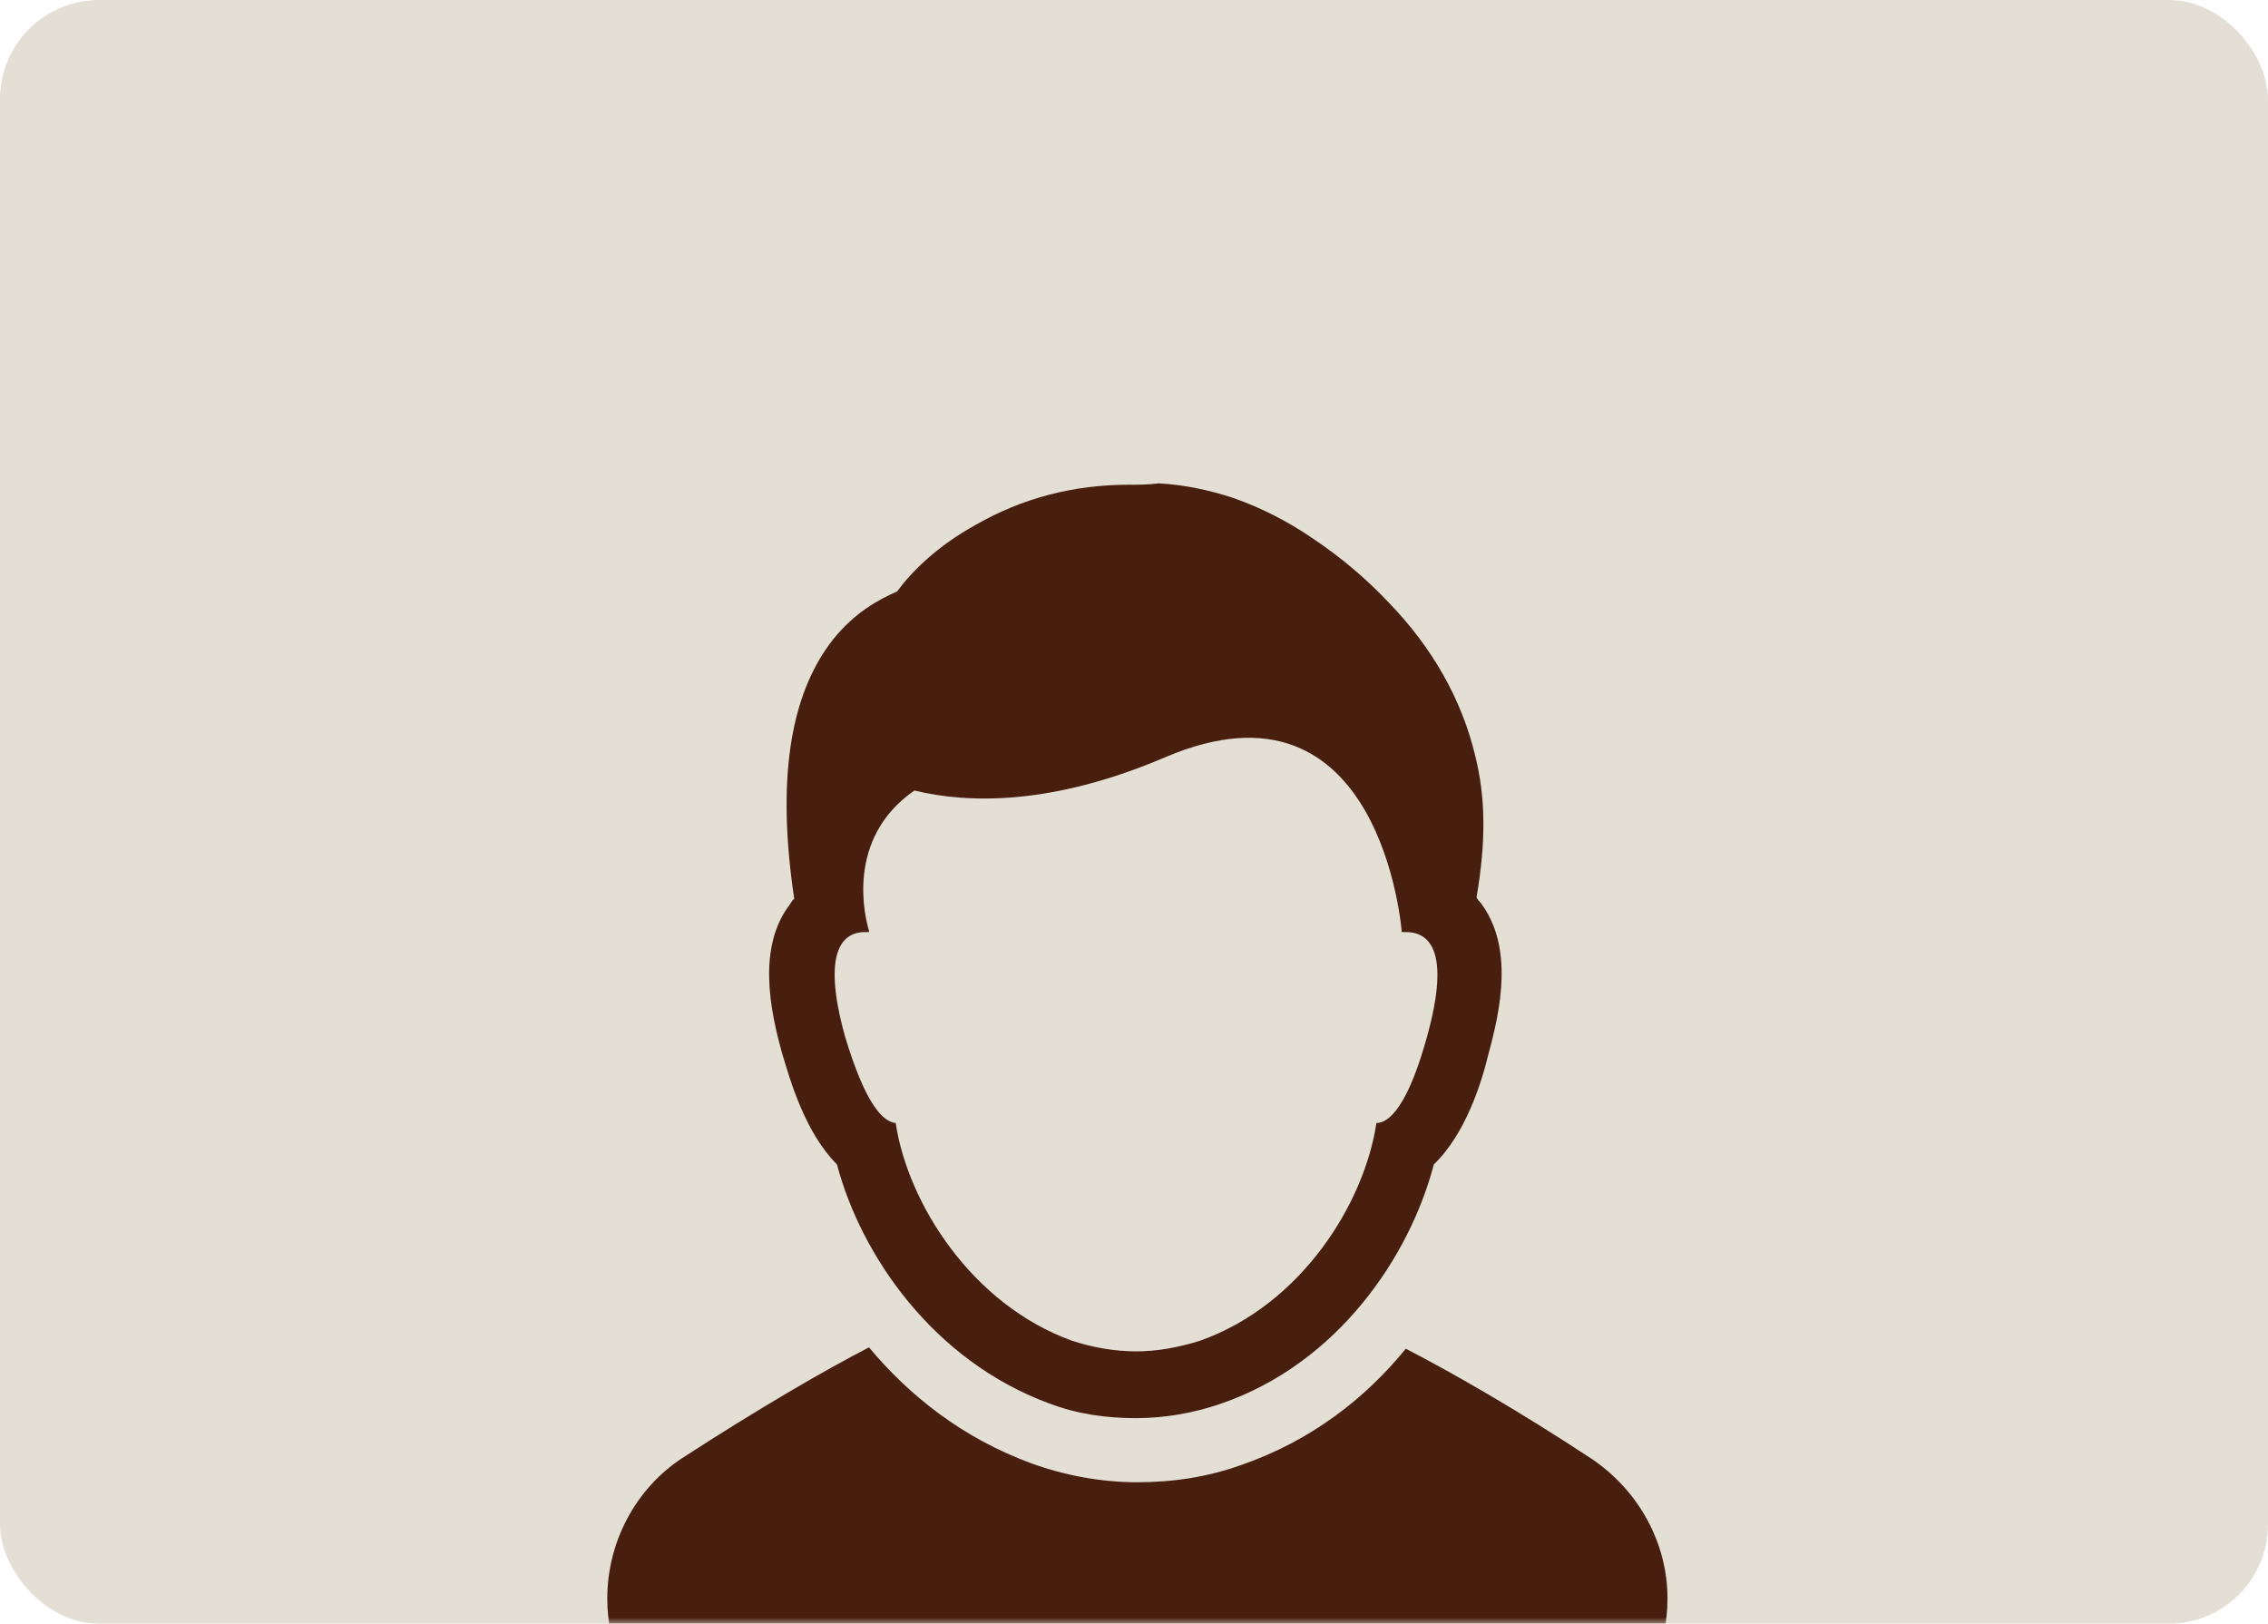 <svg width="183" height="131" viewBox="0 0 183 131" fill="none" xmlns="http://www.w3.org/2000/svg">
<rect width="183" height="131" rx="8" fill="#E4DFD5"/>
<mask id="mask0" mask-type="alpha" maskUnits="userSpaceOnUse" x="0" y="0" width="183" height="131">
<rect width="183" height="131" rx="8" fill="#C4C4C4"/>
</mask>
<g mask="url(#mask0)">
<path d="M128.513 117.759C122.48 113.773 116.985 110.648 113.429 108.816C110.197 112.803 105.78 116.251 100.177 118.19C97.484 119.16 94.682 119.591 91.773 119.591C88.864 119.591 85.955 119.052 83.262 118.082C77.659 116.035 73.35 112.587 70.117 108.709C66.562 110.54 61.175 113.665 55.033 117.651C51.263 120.129 49 124.439 49 128.964C49 136.398 55.033 142.432 62.468 142.432H121.079C128.513 142.432 134.547 136.398 134.547 128.964C134.547 124.547 132.284 120.345 128.513 117.759Z" fill="#481F0E"/>
<path d="M63.114 85.006C63.761 87.16 64.946 91.362 67.532 93.948C69.471 101.275 75.289 109.786 84.662 113.234C86.925 114.096 89.295 114.419 91.666 114.419C94.036 114.419 96.406 113.988 98.561 113.234C107.935 110.002 113.753 101.382 115.692 93.948C118.278 91.47 119.571 87.268 120.109 85.006C121.079 81.45 122.156 76.386 119.463 72.831C119.355 72.723 119.247 72.615 119.14 72.4C119.894 67.982 119.894 64.427 119.032 60.979C117.955 56.454 115.584 52.252 112.029 48.589C110.197 46.65 108.15 44.926 105.888 43.417C103.84 42.017 101.686 40.939 99.531 40.185C97.591 39.539 95.544 39.108 93.497 39C92.635 39.108 91.881 39.108 91.127 39.108C86.602 39.108 82.508 40.185 78.737 42.34C75.612 44.064 73.565 46.111 72.38 47.727C70.872 48.373 68.932 49.451 67.208 51.606C63.653 56.131 62.683 63.134 64.084 72.508C63.976 72.615 63.868 72.723 63.761 72.939C61.067 76.386 62.145 81.558 63.114 85.006ZM69.794 75.201C69.902 75.201 70.01 75.201 70.117 75.201V75.093C69.794 74.016 68.178 67.659 73.781 63.781C78.198 64.858 84.986 64.966 94.036 61.087C111.49 53.653 113.106 75.201 113.106 75.201C113.214 75.201 113.322 75.201 113.429 75.201C115.261 75.201 117.093 76.602 115.153 83.605C113.645 89.1 112.137 90.608 111.059 90.608C110.089 97.073 105.026 105.261 96.837 108.17C95.113 108.709 93.389 109.032 91.666 109.032C89.942 109.032 88.11 108.709 86.494 108.17C78.413 105.261 73.242 97.073 72.272 90.608C71.195 90.5 69.794 88.992 68.178 83.605C66.239 76.602 68.07 75.201 69.794 75.201Z" fill="#481F0E"/>
</g>
</svg>
